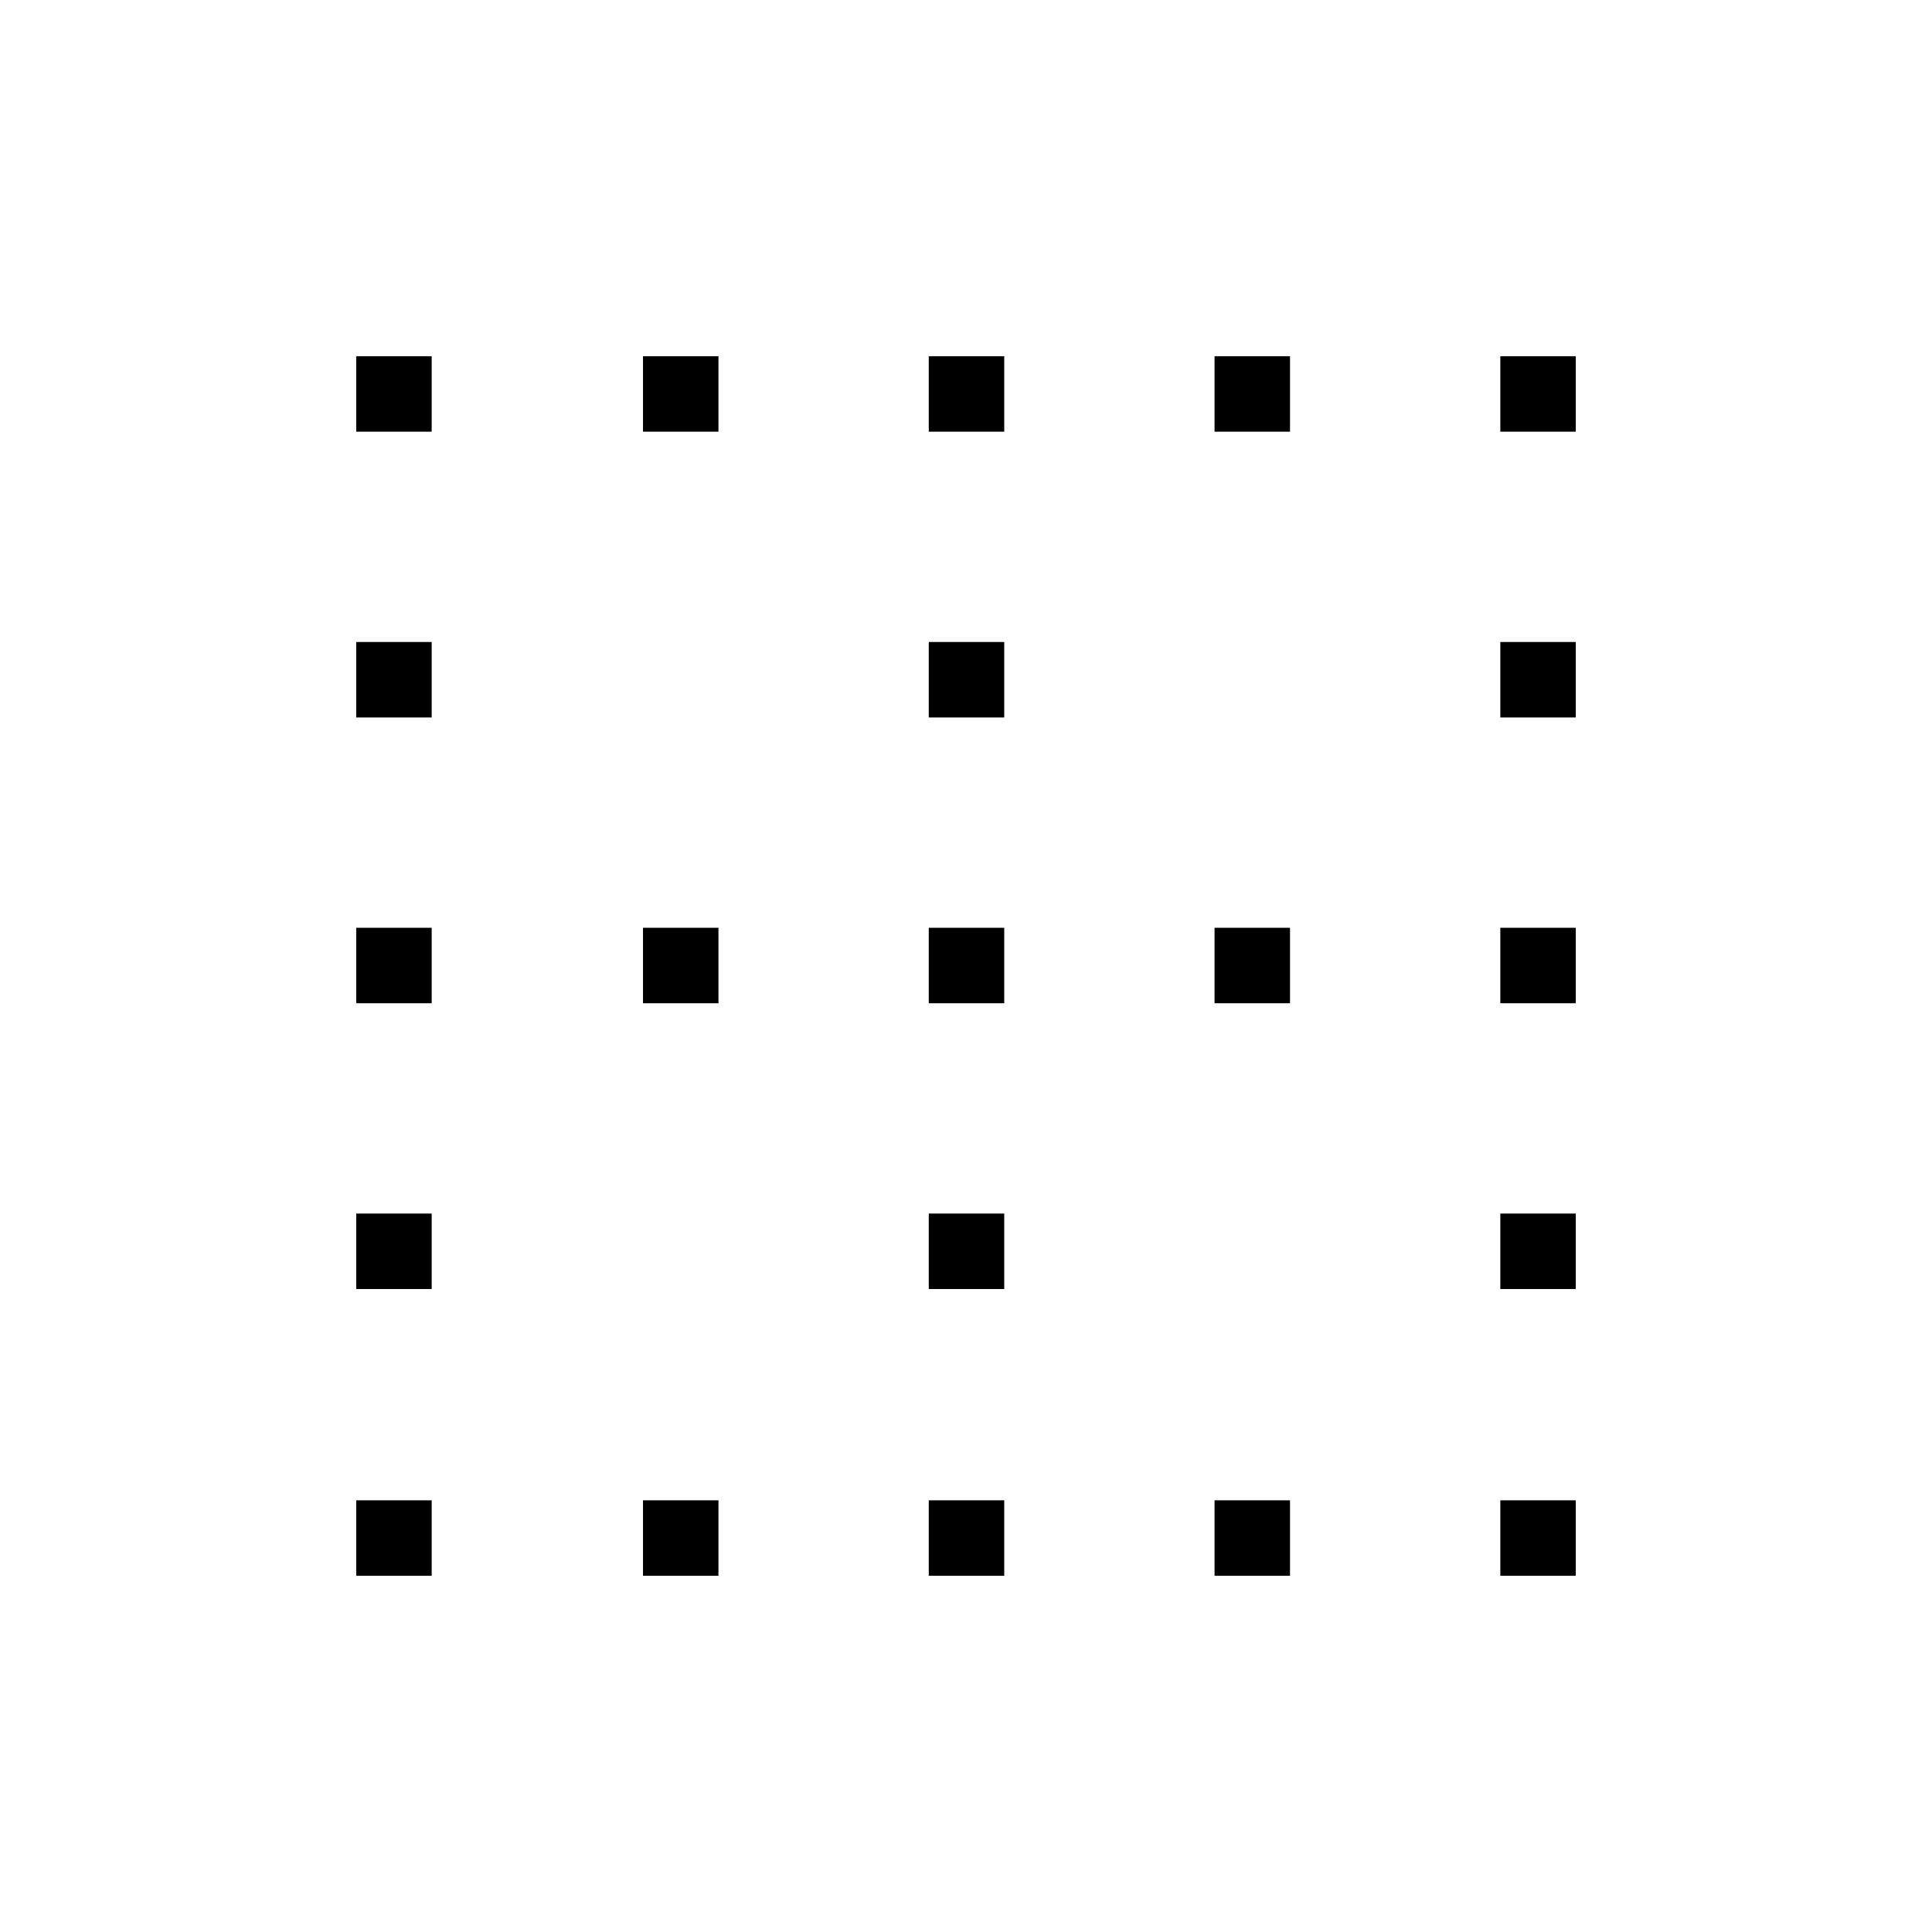<svg xmlns="http://www.w3.org/2000/svg" height="24" viewBox="0 -960 960 960" width="24"><path d="M177-177v-37.5h37.5v37.5H177Zm0-142.5V-357h37.5v37.5H177Zm0-142V-499h37.5v37.5H177Zm0-142V-641h37.5v37.5H177Zm0-142V-783h37.5v37.5H177ZM319.5-177v-37.5H357v37.5h-37.5Zm0-284.5V-499H357v37.5h-37.5Zm0-284V-783H357v37.5h-37.5Zm142 568.5v-37.5H499v37.5h-37.5Zm0-142.5V-357H499v37.5h-37.5Zm0-142V-499H499v37.5h-37.5Zm0-142V-641H499v37.5h-37.5Zm0-142V-783H499v37.5h-37.5Zm142 568.5v-37.5H641v37.5h-37.5Zm0-284.5V-499H641v37.5h-37.5Zm0-284V-783H641v37.5h-37.5Zm142 568.5v-37.5H783v37.5h-37.5Zm0-142.5V-357H783v37.5h-37.5Zm0-142V-499H783v37.5h-37.5Zm0-142V-641H783v37.5h-37.5Zm0-142V-783H783v37.5h-37.5Z"/></svg>